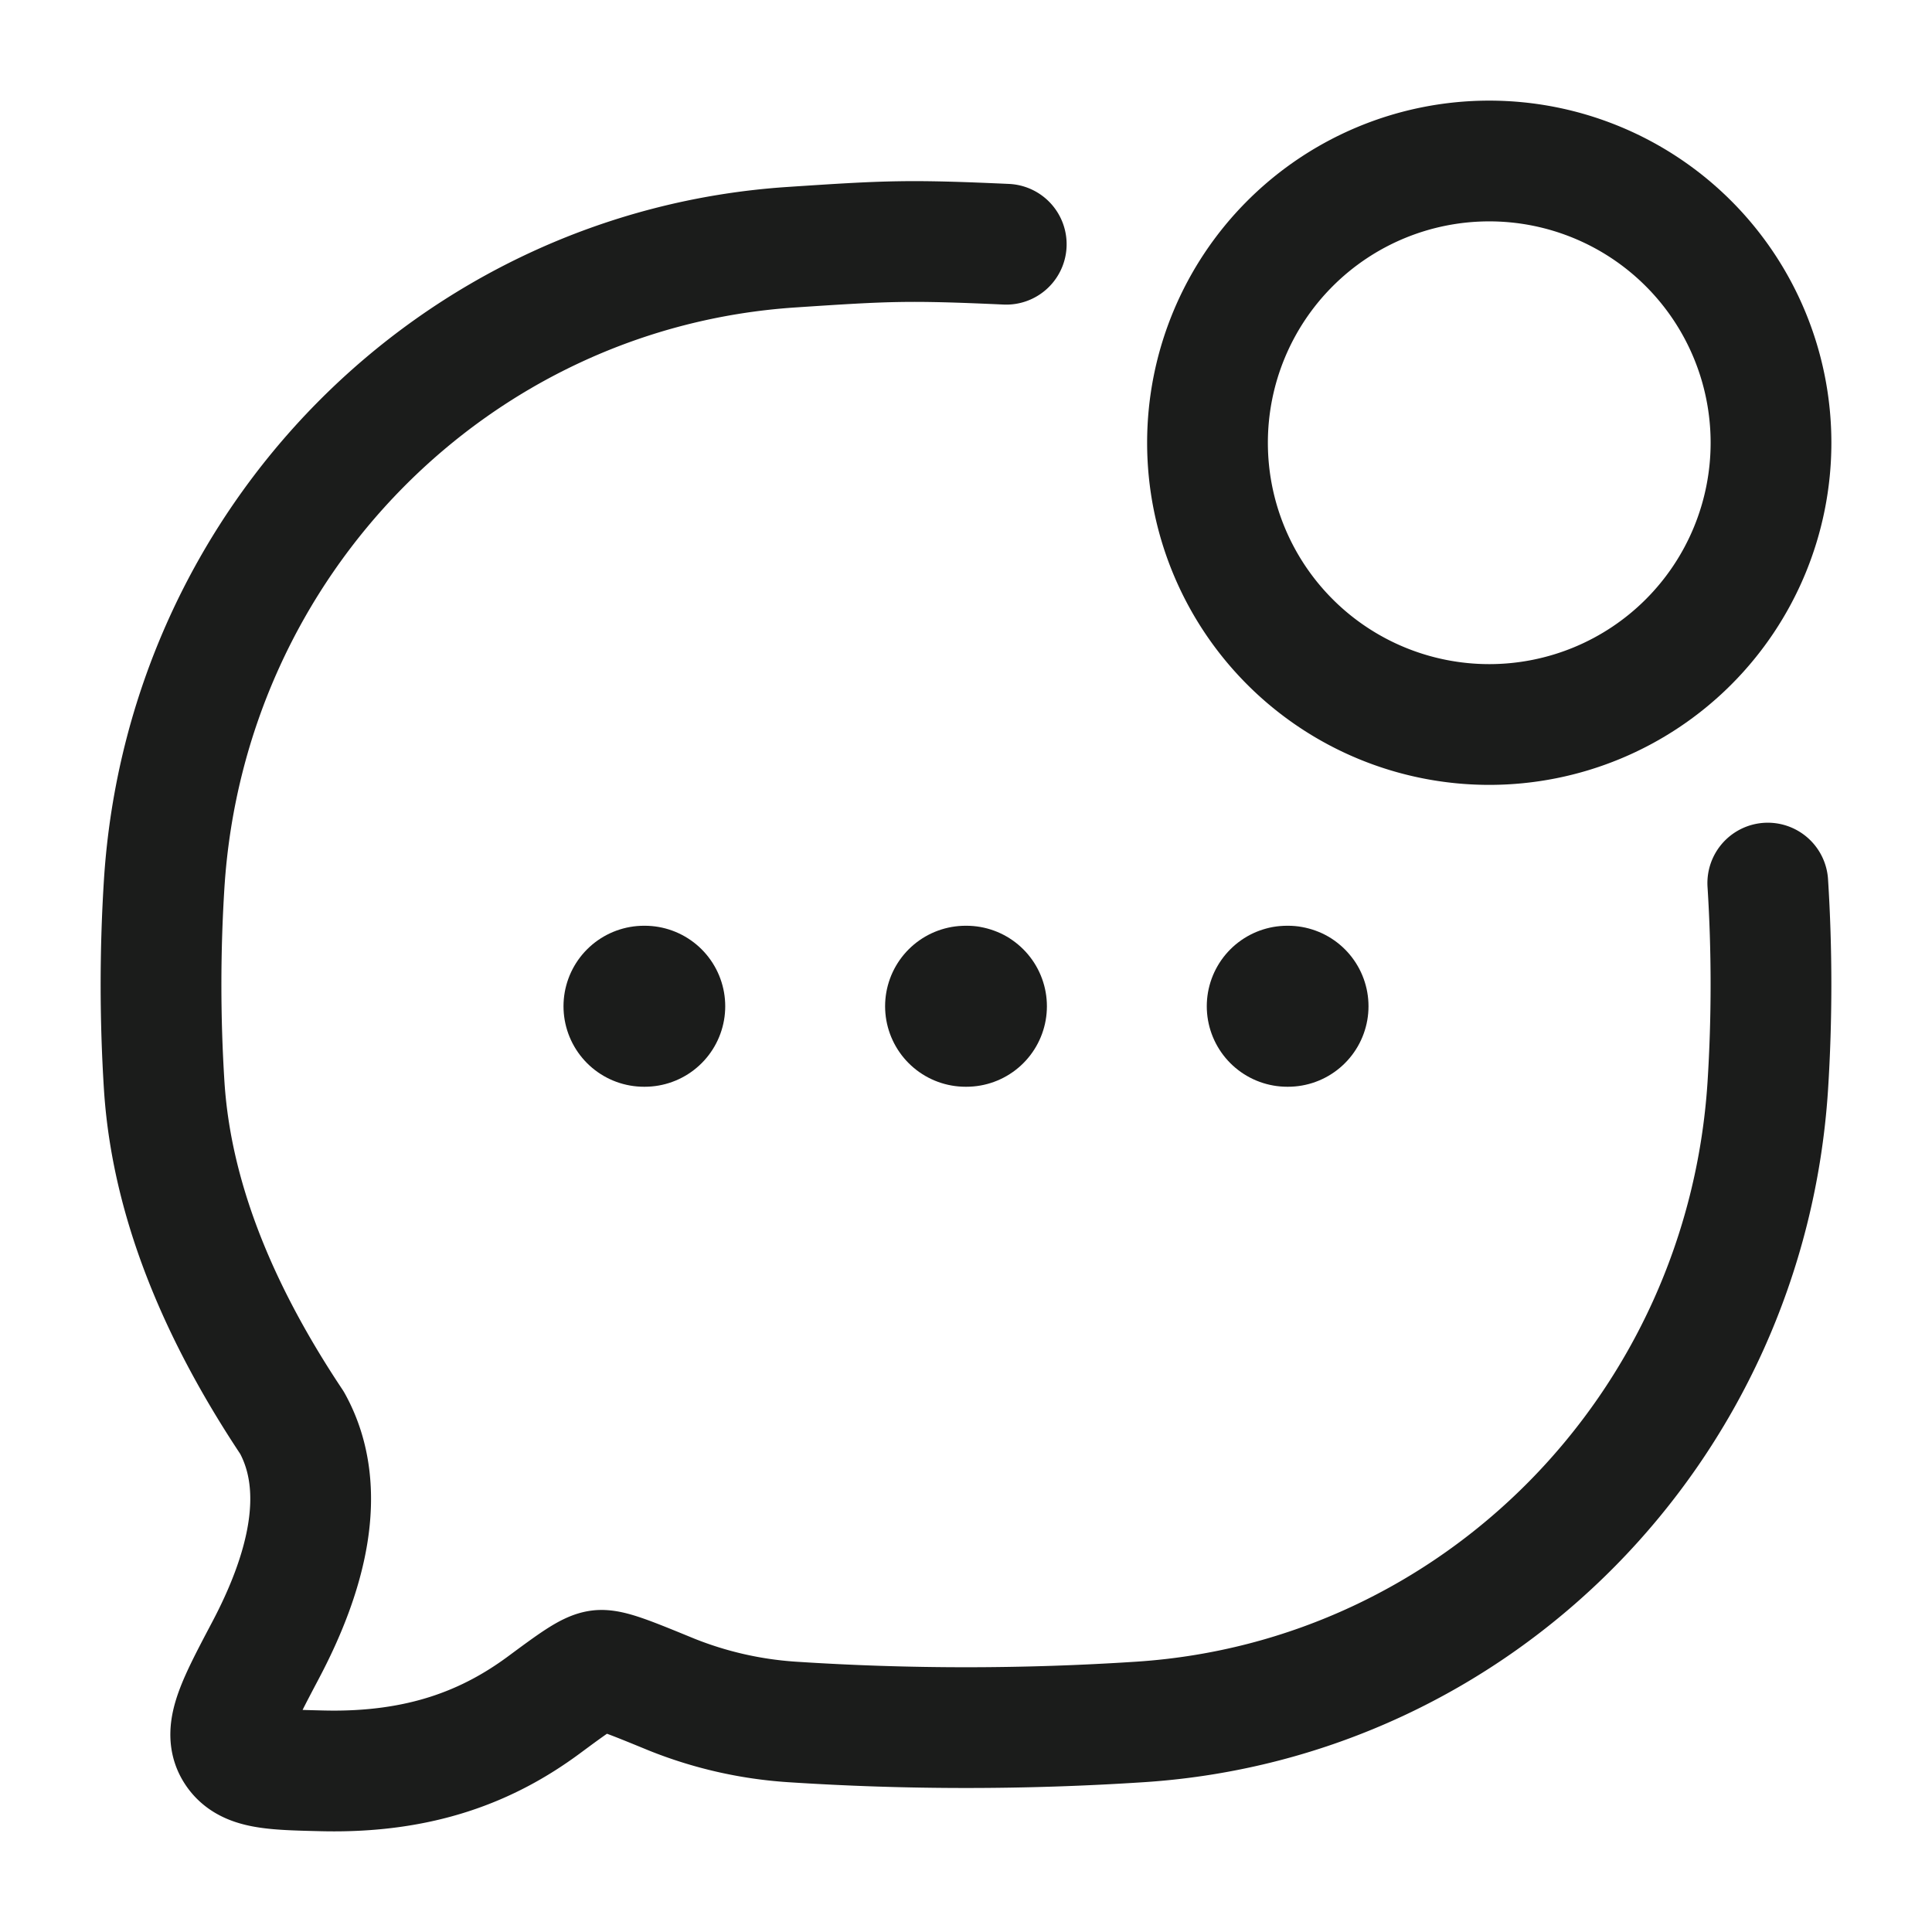 <svg xmlns="http://www.w3.org/2000/svg" width="24" height="24" fill="none" viewBox="0 0 24 24">
  <path stroke="#1B1C1B" stroke-linecap="round" stroke-linejoin="round" stroke-width="1.5" d="M21.96 10.97c.053.83.053 1.69 0 2.52-.274 4.243-3.606 7.623-7.79 7.9a33.168 33.168 0 0 1-4.34 0 4.874 4.874 0 0 1-1.486-.339c-.512-.21-.768-.316-.899-.3-.13.016-.319.155-.696.434-.666.49-1.505.844-2.75.813-.629-.015-.943-.023-1.084-.263-.141-.24.034-.572.385-1.237.487-.922.795-1.978.328-2.823-.805-1.208-1.488-2.639-1.588-4.184a19.99 19.99 0 0 1 0-2.52c.274-4.243 3.606-7.622 7.79-7.9 1.202-.08 1.451-.092 2.67-.037"/>
  <path stroke="#1B1C1B" stroke-linecap="round" stroke-linejoin="round" stroke-width="2" d="M11.995 12.5h.01m3.986 0H16m-8 0h.009"/>
  <path stroke="#1B1C1B" stroke-width="1.5" d="M22 5.5a3.5 3.5 0 1 1-7 0 3.5 3.5 0 0 1 7 0Z"/>
</svg>
